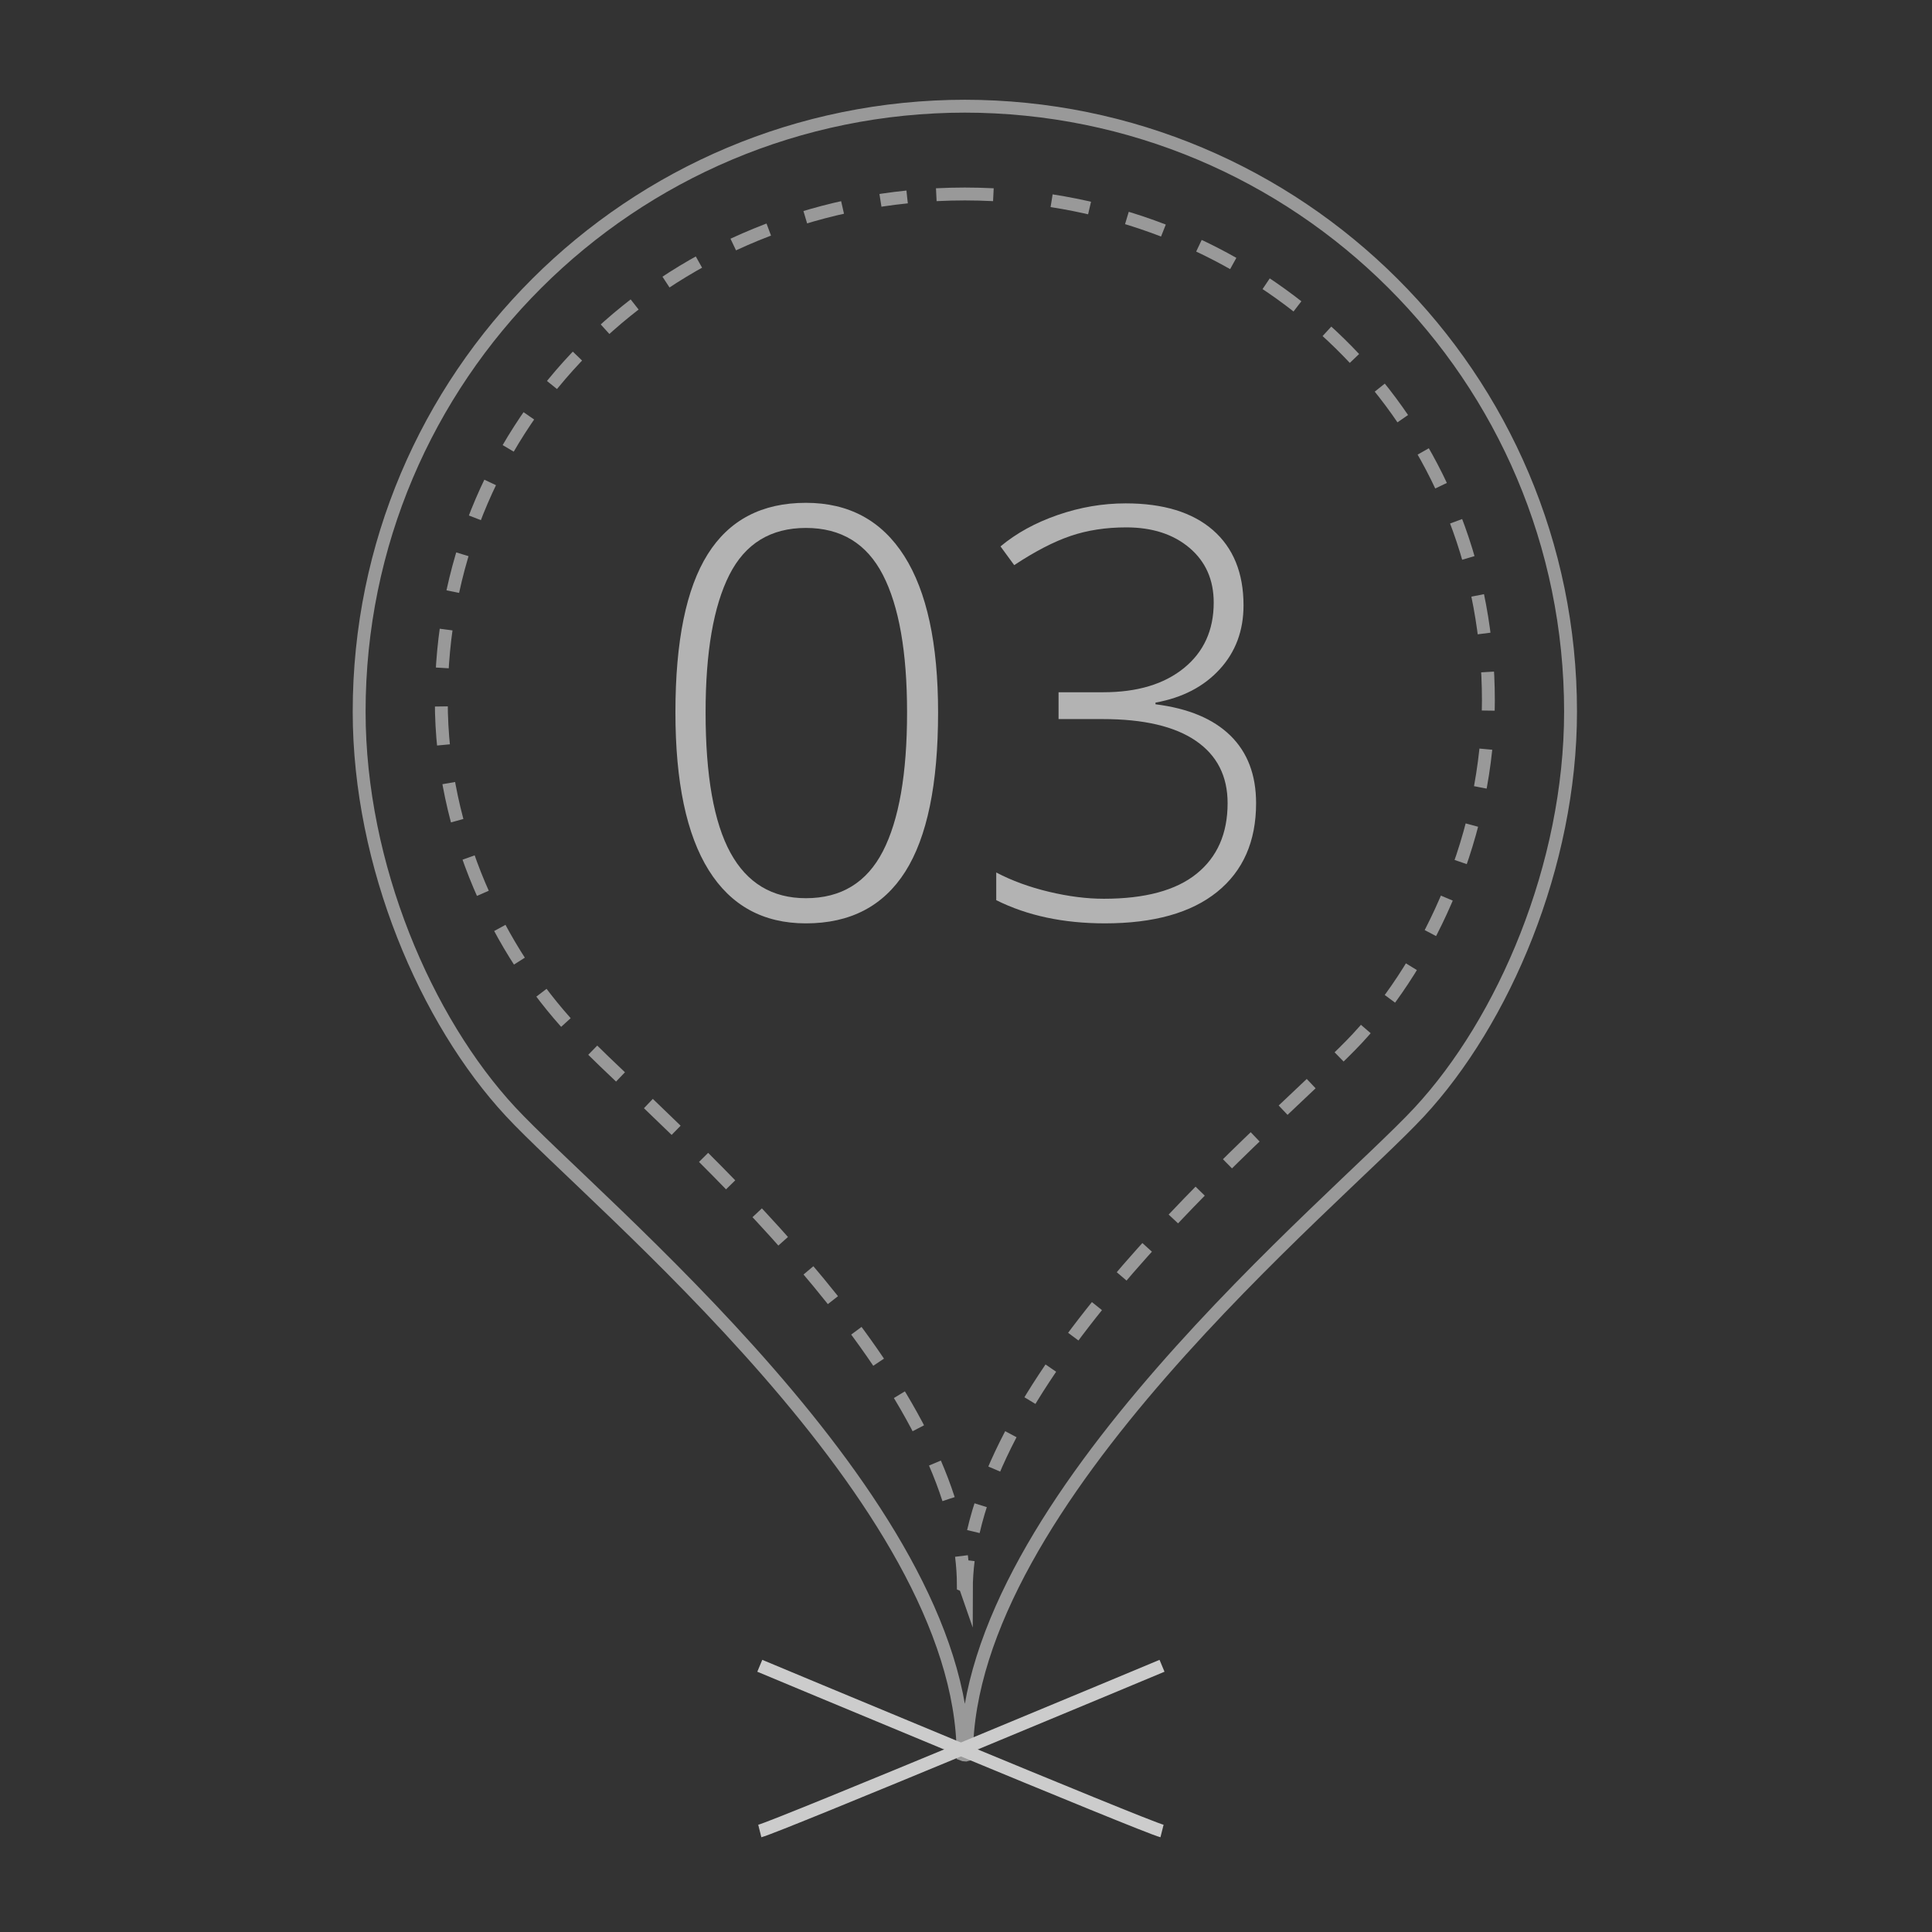 <?xml version="1.0" encoding="utf-8"?>
<!-- Generator: Adobe Illustrator 16.0.0, SVG Export Plug-In . SVG Version: 6.00 Build 0)  -->
<!DOCTYPE svg PUBLIC "-//W3C//DTD SVG 1.1//EN" "http://www.w3.org/Graphics/SVG/1.1/DTD/svg11.dtd">
<svg version="1.1" id="Layer_1" xmlns="http://www.w3.org/2000/svg" xmlns:xlink="http://www.w3.org/1999/xlink" x="0px" y="0px"
	 width="150px" height="150px" viewBox="0 0 150 150" enable-background="new 0 0 150 150" xml:space="preserve">
<rect x="0" y="0" width="150" height="150" fill="#333333" stroke="none"/>
<g id="Layer_2">
	<path fill="none" stroke="#999999" stroke-miterlimit="10" d="M74.833,136.245l-0.059-0.022
		c-0.057-19.689-28.593-42.863-35.14-49.921c-6.549-7.057-11.749-19.114-11.749-31.045c0-26.008,21.083-47.013,47.091-47.013h-0.13
		c26.007,0,47.091,21.005,47.091,47.014c0,11.931-5.199,24.026-11.748,31.083c-6.551,7.056-35.084,30.209-35.146,49.902
		l-0.059,0.016L74.833,136.245z"/>
	<g>
		<g>
			<path fill="none" stroke="#999999" stroke-miterlimit="10" d="M75.173,121.145c-0.094,0.764-0.145,1.518-0.146,2.267
				l-0.051-0.147l-0.133-0.176l-0.049-0.02c-0.001-0.748-0.052-1.506-0.146-2.262"/>
			<path fill="none" stroke="#999999" stroke-miterlimit="10" stroke-dasharray="2.993,2.993" d="M73.646,116.389
				c-4.933-15.268-24.297-31.16-29.23-36.476c-5.661-6.099-10.154-15.212-10.154-25.525c0-20.947,15.82-37.002,36.166-39.097"/>
			<path fill="none" stroke="#999999" stroke-miterlimit="10" d="M72.693,15.117c0.752-0.037,1.51-0.057,2.272-0.057h-0.112
				c0.762,0,1.519,0.02,2.273,0.057"/>
			<path fill="none" stroke="#999999" stroke-miterlimit="10" stroke-dasharray="3,3" d="M81.648,15.584
				c19.246,3.006,33.91,18.638,33.91,38.805c0,10.313-4.494,20.116-10.154,26.212c-5.166,5.568-26.168,22.457-29.831,38.307"/>
		</g>
	</g>
	<path fill="#FFFFFF" stroke="#CCCCCC" stroke-miterlimit="10" d="M58.99,142.159c1.351-0.339,31.229-12.828,31.229-12.828"/>
	<path fill="#FFFFFF" stroke="#CCCCCC" stroke-miterlimit="10" d="M90.219,142.159c-1.351-0.339-31.229-12.828-31.229-12.828"/>
	<g>
		<path fill="#B3B3B3" d="M72.833,55.309c0,5.569-0.85,9.691-2.549,12.367c-1.7,2.676-4.271,4.014-7.712,4.014
			c-3.313,0-5.829-1.378-7.55-4.133c-1.721-2.755-2.582-6.837-2.582-12.247c0-5.525,0.835-9.618,2.506-12.279
			c1.67-2.661,4.212-3.992,7.626-3.992c3.341,0,5.886,1.378,7.637,4.133C71.958,45.926,72.833,49.972,72.833,55.309z M54.782,55.309
			c0,4.918,0.644,8.552,1.931,10.902s3.24,3.525,5.858,3.525c2.733,0,4.726-1.215,5.977-3.645c1.25-2.43,1.876-6.024,1.876-10.783
			c0-4.686-0.626-8.244-1.876-10.674c-1.251-2.43-3.244-3.645-5.977-3.645c-2.734,0-4.716,1.215-5.945,3.645
			C55.397,47.065,54.782,50.623,54.782,55.309z"/>
		<path fill="#B3B3B3" d="M96.547,47c0,1.967-0.619,3.623-1.855,4.968c-1.233,1.345-2.896,2.206-4.979,2.582v0.13
			c2.546,0.318,4.484,1.128,5.814,2.43c1.33,1.302,1.996,3.052,1.996,5.25c0,2.965-1.01,5.261-3.026,6.888s-4.921,2.441-8.711,2.441
			c-3.226,0-6.038-0.6-8.438-1.801V67.74c1.215,0.637,2.577,1.136,4.09,1.497c1.514,0.362,2.935,0.542,4.266,0.542
			c3.193,0,5.597-0.647,7.199-1.942c1.605-1.295,2.408-3.121,2.408-5.478c0-2.097-0.817-3.71-2.461-4.838
			c-1.643-1.128-4.055-1.692-7.234-1.692h-3.43v-2.083h3.474c2.633,0,4.719-0.625,6.259-1.876c1.541-1.251,2.313-2.947,2.313-5.088
			c0-1.764-0.625-3.178-1.875-4.241c-1.252-1.063-2.893-1.595-4.914-1.595c-1.578,0-3.019,0.221-4.317,0.662
			c-1.302,0.441-2.763,1.197-4.384,2.268l-1.063-1.454c1.229-1.027,2.712-1.841,4.447-2.441c1.733-0.6,3.491-0.9,5.271-0.9
			c2.922,0,5.179,0.691,6.771,2.072C95.751,42.534,96.547,44.483,96.547,47z"/>
	</g>
</g>
</svg>
